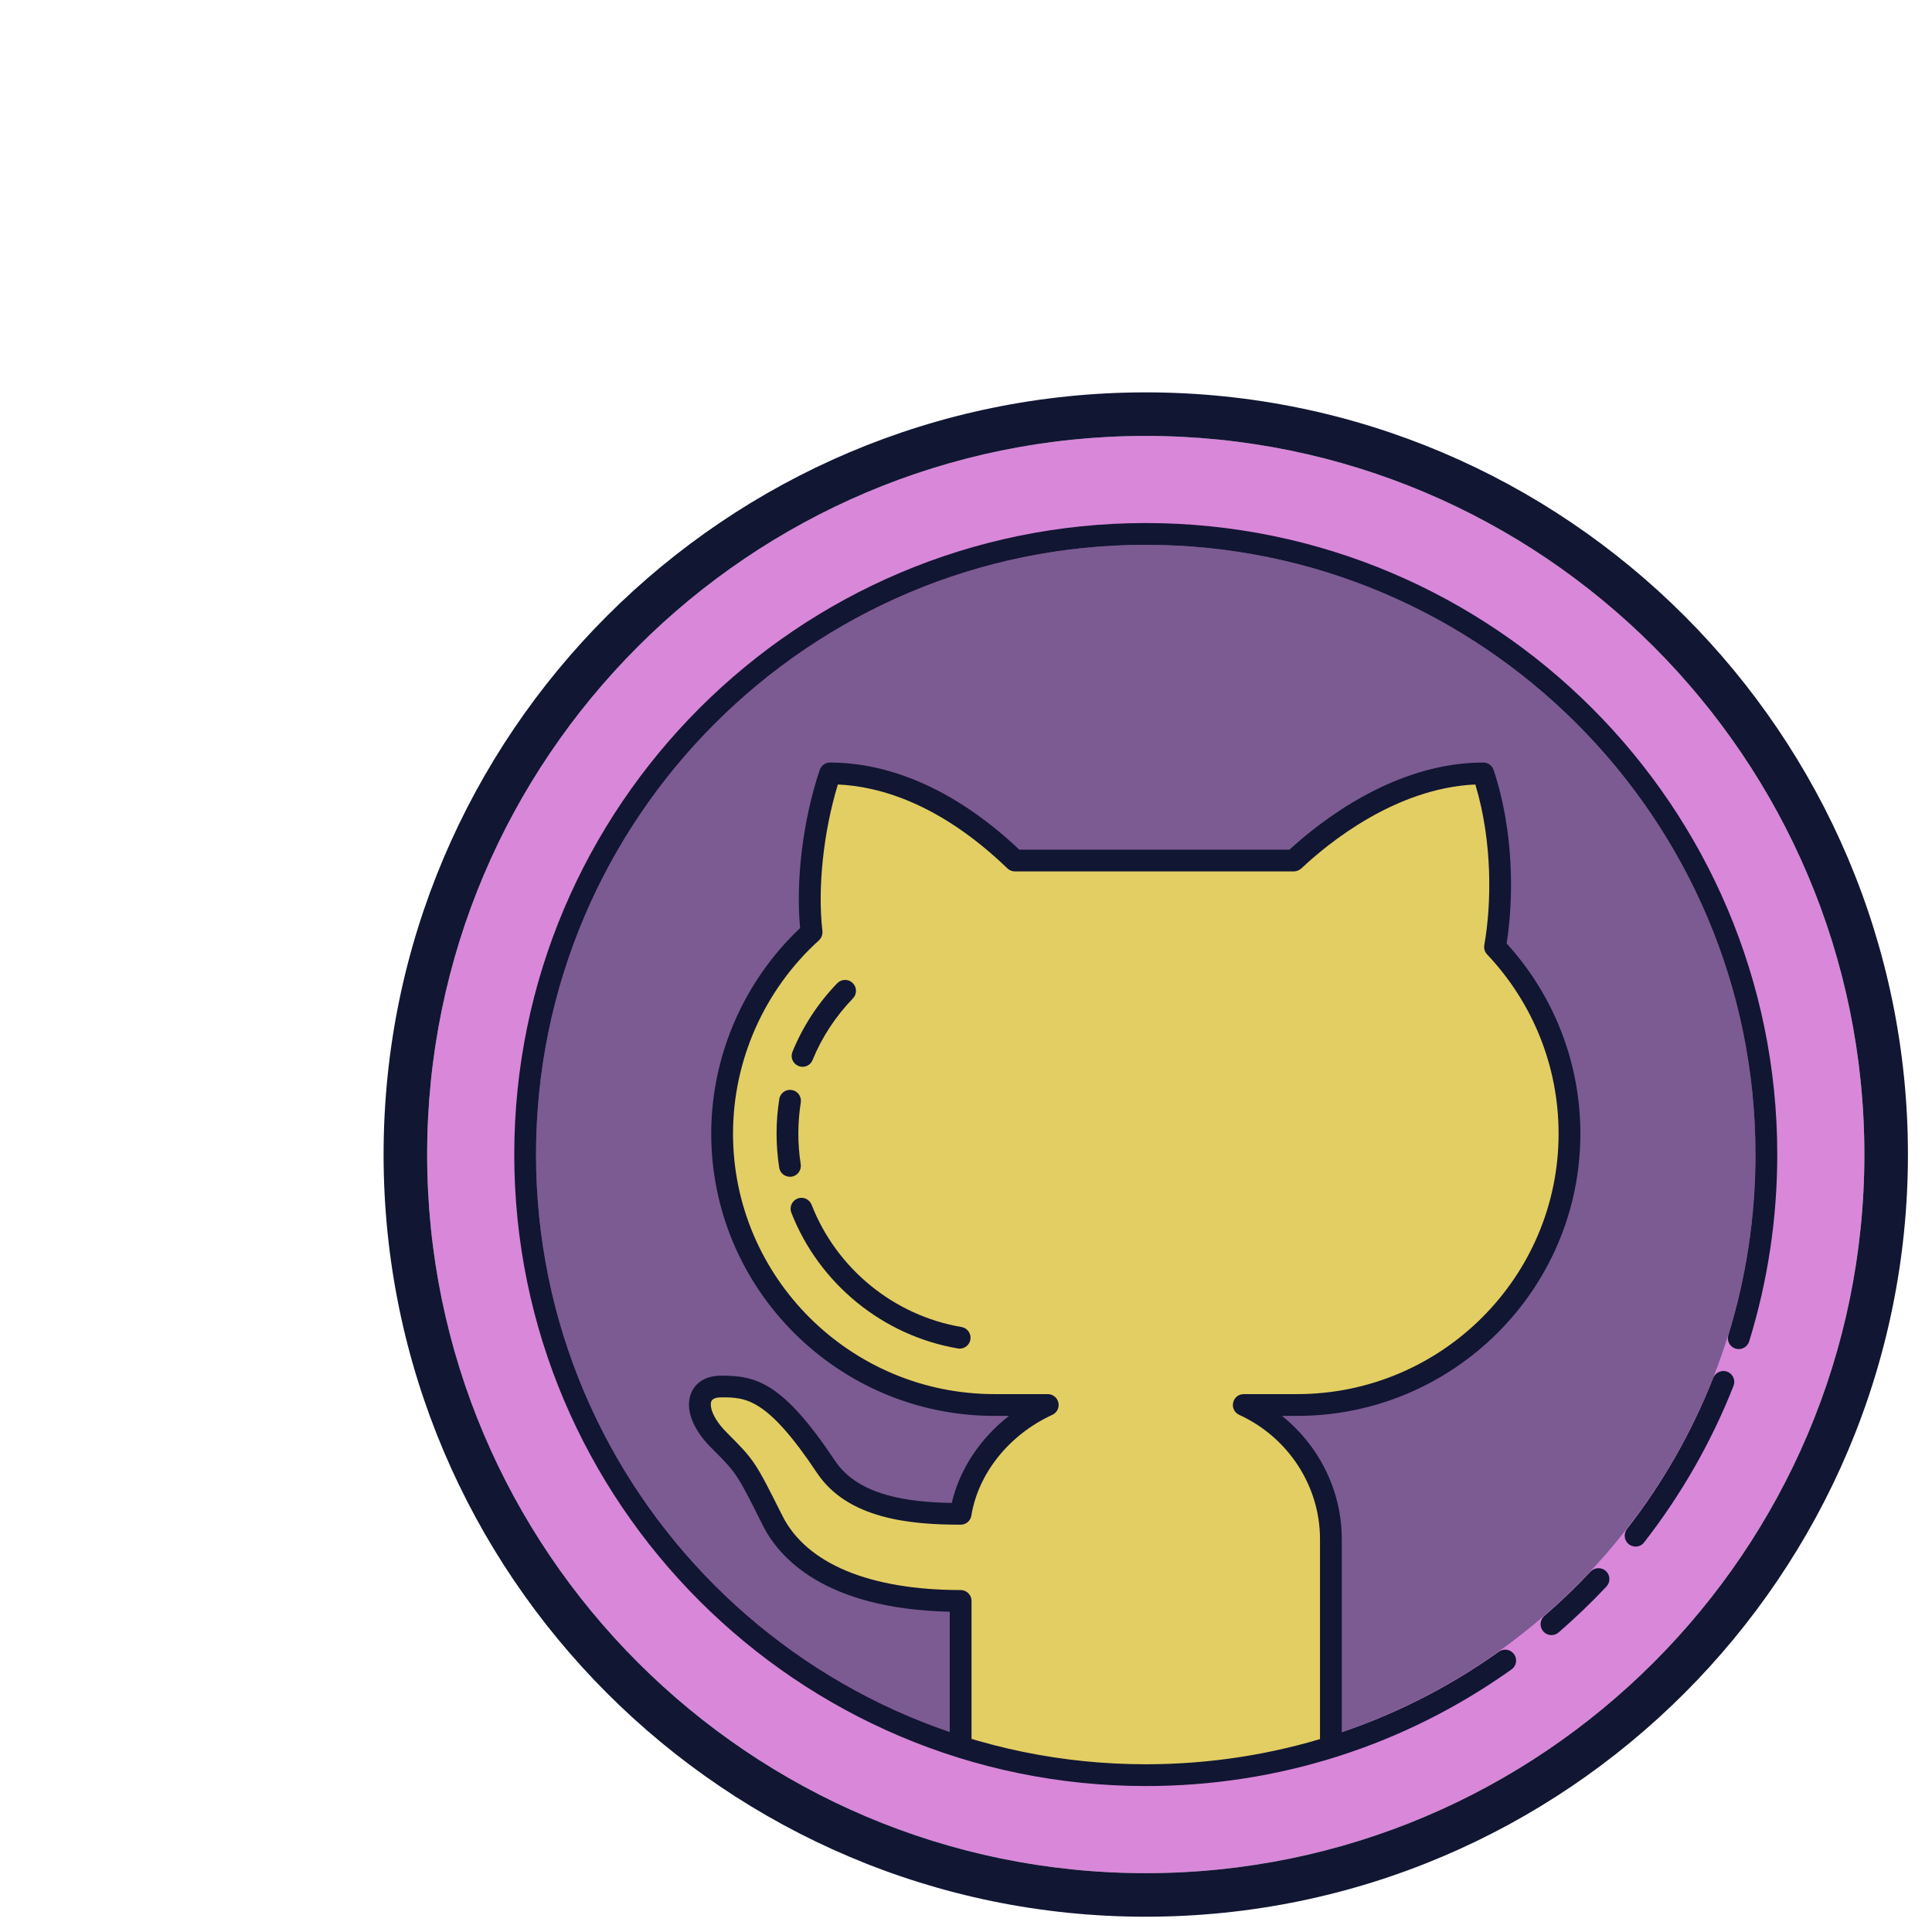 <svg width="22" height="22" viewBox="0 0 22 22" fill="none" xmlns="http://www.w3.org/2000/svg">
<g clip-path="url(#clip0)">
<path d="M13.047 20.586C17.155 20.586 20.486 17.255 20.486 13.147C20.486 9.038 17.155 5.708 13.047 5.708C8.938 5.708 5.608 9.038 5.608 13.147C5.608 17.255 8.938 20.586 13.047 20.586Z" fill="#7B5B92"/>
<path d="M13.047 21.33C8.535 21.33 4.864 17.659 4.864 13.147C4.864 8.635 8.535 4.964 13.047 4.964C17.559 4.964 21.23 8.635 21.23 13.147C21.23 17.659 17.559 21.33 13.047 21.33ZM13.047 6.204C9.218 6.204 6.104 9.318 6.104 13.147C6.104 16.975 9.218 20.09 13.047 20.09C16.875 20.09 19.99 16.975 19.99 13.147C19.99 9.318 16.875 6.204 13.047 6.204Z" fill="#D987D9"/>
<path d="M17.872 12.909C17.872 12.085 17.548 11.338 17.024 10.783C17.122 10.236 17.111 9.468 16.89 8.807C15.781 8.807 14.878 9.662 14.733 9.799H11.558C11.412 9.662 10.561 8.807 9.451 8.807C9.253 9.403 9.182 10.105 9.242 10.616C8.617 11.183 8.223 11.999 8.223 12.909C8.223 14.622 9.611 15.998 11.324 15.998H11.931C11.434 16.226 11.03 16.682 10.939 17.238C10.443 17.238 9.733 17.193 9.406 16.703C8.796 15.788 8.516 15.788 8.211 15.788C7.906 15.788 7.882 16.093 8.187 16.398C8.492 16.703 8.492 16.703 8.797 17.313C9.048 17.816 9.699 18.23 10.939 18.23V19.867C10.939 19.867 12.513 20.214 13.047 20.214C13.581 20.214 15.155 19.867 15.155 19.867V17.525C15.155 16.851 14.738 16.262 14.163 15.999H14.77C16.483 15.999 17.872 14.622 17.872 12.909Z" fill="#E3CE63"/>
<path d="M13.047 21.826C8.261 21.826 4.368 17.932 4.368 13.147C4.368 8.361 8.261 4.468 13.047 4.468C17.832 4.468 21.726 8.361 21.726 13.147C21.726 17.932 17.832 21.826 13.047 21.826ZM13.047 4.964C8.535 4.964 4.864 8.635 4.864 13.147C4.864 17.659 8.535 21.33 13.047 21.33C17.559 21.33 21.23 17.659 21.23 13.147C21.23 8.635 17.559 4.964 13.047 4.964Z" fill="#111633"/>
<path d="M13.047 20.338C9.082 20.338 5.856 17.112 5.856 13.147C5.856 9.182 9.082 5.956 13.047 5.956C17.012 5.956 20.238 9.182 20.238 13.147C20.238 13.872 20.13 14.588 19.918 15.275C19.898 15.34 19.828 15.377 19.763 15.357C19.697 15.336 19.661 15.267 19.681 15.202C19.886 14.539 19.99 13.847 19.99 13.147C19.99 9.319 16.875 6.204 13.047 6.204C9.218 6.204 6.104 9.319 6.104 13.147C6.104 16.975 9.218 20.09 13.047 20.09C14.499 20.09 15.89 19.647 17.068 18.808C17.124 18.768 17.201 18.781 17.241 18.837C17.281 18.893 17.268 18.97 17.212 19.01C15.991 19.879 14.551 20.338 13.047 20.338Z" fill="#111633"/>
<path d="M17.667 18.619C17.632 18.619 17.598 18.605 17.573 18.576C17.528 18.524 17.534 18.446 17.586 18.401C17.769 18.243 17.946 18.073 18.112 17.896C18.159 17.846 18.237 17.844 18.287 17.89C18.337 17.937 18.34 18.015 18.293 18.066C18.121 18.249 17.937 18.425 17.748 18.589C17.724 18.609 17.696 18.619 17.667 18.619Z" fill="#111633"/>
<path d="M18.625 17.611C18.598 17.611 18.571 17.602 18.548 17.585C18.494 17.543 18.485 17.465 18.527 17.411C18.936 16.886 19.266 16.307 19.509 15.69C19.535 15.626 19.607 15.596 19.67 15.62C19.734 15.646 19.765 15.718 19.74 15.781C19.488 16.42 19.146 17.019 18.722 17.563C18.698 17.595 18.662 17.611 18.625 17.611Z" fill="#111633"/>
<path d="M15.155 19.991C15.086 19.991 15.031 19.935 15.031 19.867V17.525C15.031 16.922 14.67 16.367 14.111 16.111C14.058 16.087 14.029 16.029 14.042 15.972C14.054 15.915 14.104 15.875 14.163 15.875H14.77C16.412 15.875 17.748 14.544 17.748 12.909C17.748 12.149 17.459 11.424 16.934 10.868C16.907 10.84 16.895 10.8 16.902 10.761C16.984 10.301 16.998 9.589 16.8 8.933C15.887 8.974 15.115 9.609 14.82 9.888C14.797 9.909 14.764 9.923 14.733 9.923H11.557C11.526 9.923 11.496 9.911 11.473 9.89L11.45 9.868C10.687 9.142 10.004 8.954 9.541 8.933C9.377 9.47 9.308 10.114 9.365 10.602C9.369 10.642 9.354 10.681 9.325 10.708C8.703 11.272 8.347 12.075 8.347 12.909C8.347 14.544 9.683 15.875 11.324 15.875H11.931C11.989 15.875 12.04 15.915 12.052 15.972C12.065 16.029 12.036 16.087 11.983 16.111C11.493 16.336 11.14 16.775 11.061 17.258C11.052 17.318 11 17.362 10.939 17.362C10.361 17.362 9.652 17.295 9.303 16.772C8.73 15.912 8.49 15.912 8.211 15.912C8.177 15.912 8.116 15.918 8.1 15.957C8.079 16.008 8.108 16.144 8.274 16.311C8.593 16.63 8.599 16.642 8.908 17.258C9.181 17.805 9.902 18.106 10.939 18.106C11.008 18.106 11.063 18.162 11.063 18.23V19.867C11.063 19.935 11.008 19.991 10.939 19.991C10.871 19.991 10.815 19.935 10.815 19.867V18.353C9.378 18.321 8.865 17.727 8.686 17.369C8.39 16.777 8.39 16.777 8.099 16.486C7.883 16.271 7.798 16.037 7.871 15.862C7.923 15.736 8.047 15.665 8.211 15.665C8.605 15.665 8.908 15.732 9.509 16.635C9.774 17.032 10.342 17.106 10.838 17.114C10.927 16.731 11.162 16.378 11.49 16.123H11.324C9.546 16.123 8.099 14.681 8.099 12.909C8.099 12.026 8.467 11.176 9.111 10.568C9.06 10.021 9.143 9.339 9.334 8.768C9.351 8.718 9.398 8.683 9.451 8.683C9.956 8.683 10.739 8.856 11.607 9.675H14.684C15.038 9.35 15.886 8.683 16.89 8.683C16.944 8.683 16.991 8.718 17.008 8.768C17.24 9.463 17.238 10.232 17.156 10.743C17.698 11.339 17.996 12.106 17.996 12.909C17.996 14.681 16.549 16.123 14.77 16.123H14.598C15.021 16.462 15.279 16.976 15.279 17.525V19.867C15.279 19.935 15.223 19.991 15.155 19.991Z" fill="#111633"/>
<path d="M9.138 12.148C9.123 12.148 9.107 12.145 9.092 12.138C9.028 12.113 8.998 12.04 9.024 11.977C9.142 11.688 9.313 11.425 9.534 11.196C9.582 11.147 9.66 11.146 9.709 11.193C9.759 11.241 9.76 11.319 9.713 11.368C9.514 11.575 9.359 11.811 9.253 12.07C9.234 12.119 9.187 12.148 9.138 12.148Z" fill="#111633"/>
<path d="M8.995 13.4C8.935 13.4 8.882 13.357 8.873 13.296C8.853 13.169 8.843 13.039 8.843 12.909C8.843 12.777 8.853 12.645 8.874 12.515C8.884 12.447 8.949 12.401 9.015 12.412C9.083 12.422 9.129 12.486 9.119 12.553C9.1 12.67 9.091 12.79 9.091 12.909C9.091 13.026 9.1 13.143 9.118 13.257C9.128 13.325 9.082 13.388 9.015 13.399C9.008 13.4 9.002 13.4 8.995 13.4Z" fill="#111633"/>
<path d="M10.928 15.357C10.921 15.357 10.914 15.357 10.907 15.355C10.054 15.21 9.327 14.618 9.011 13.809C8.986 13.745 9.018 13.673 9.082 13.648C9.145 13.623 9.217 13.655 9.242 13.719C9.526 14.447 10.18 14.981 10.949 15.111C11.016 15.122 11.062 15.187 11.05 15.254C11.04 15.314 10.988 15.357 10.928 15.357Z" fill="#111633"/>
</g>
<defs>
<clipPath id="clip0">
<rect width="21.077" height="21.077" fill="white" transform="translate(0.648 0.748)"/>
</clipPath>
</defs>
</svg>
